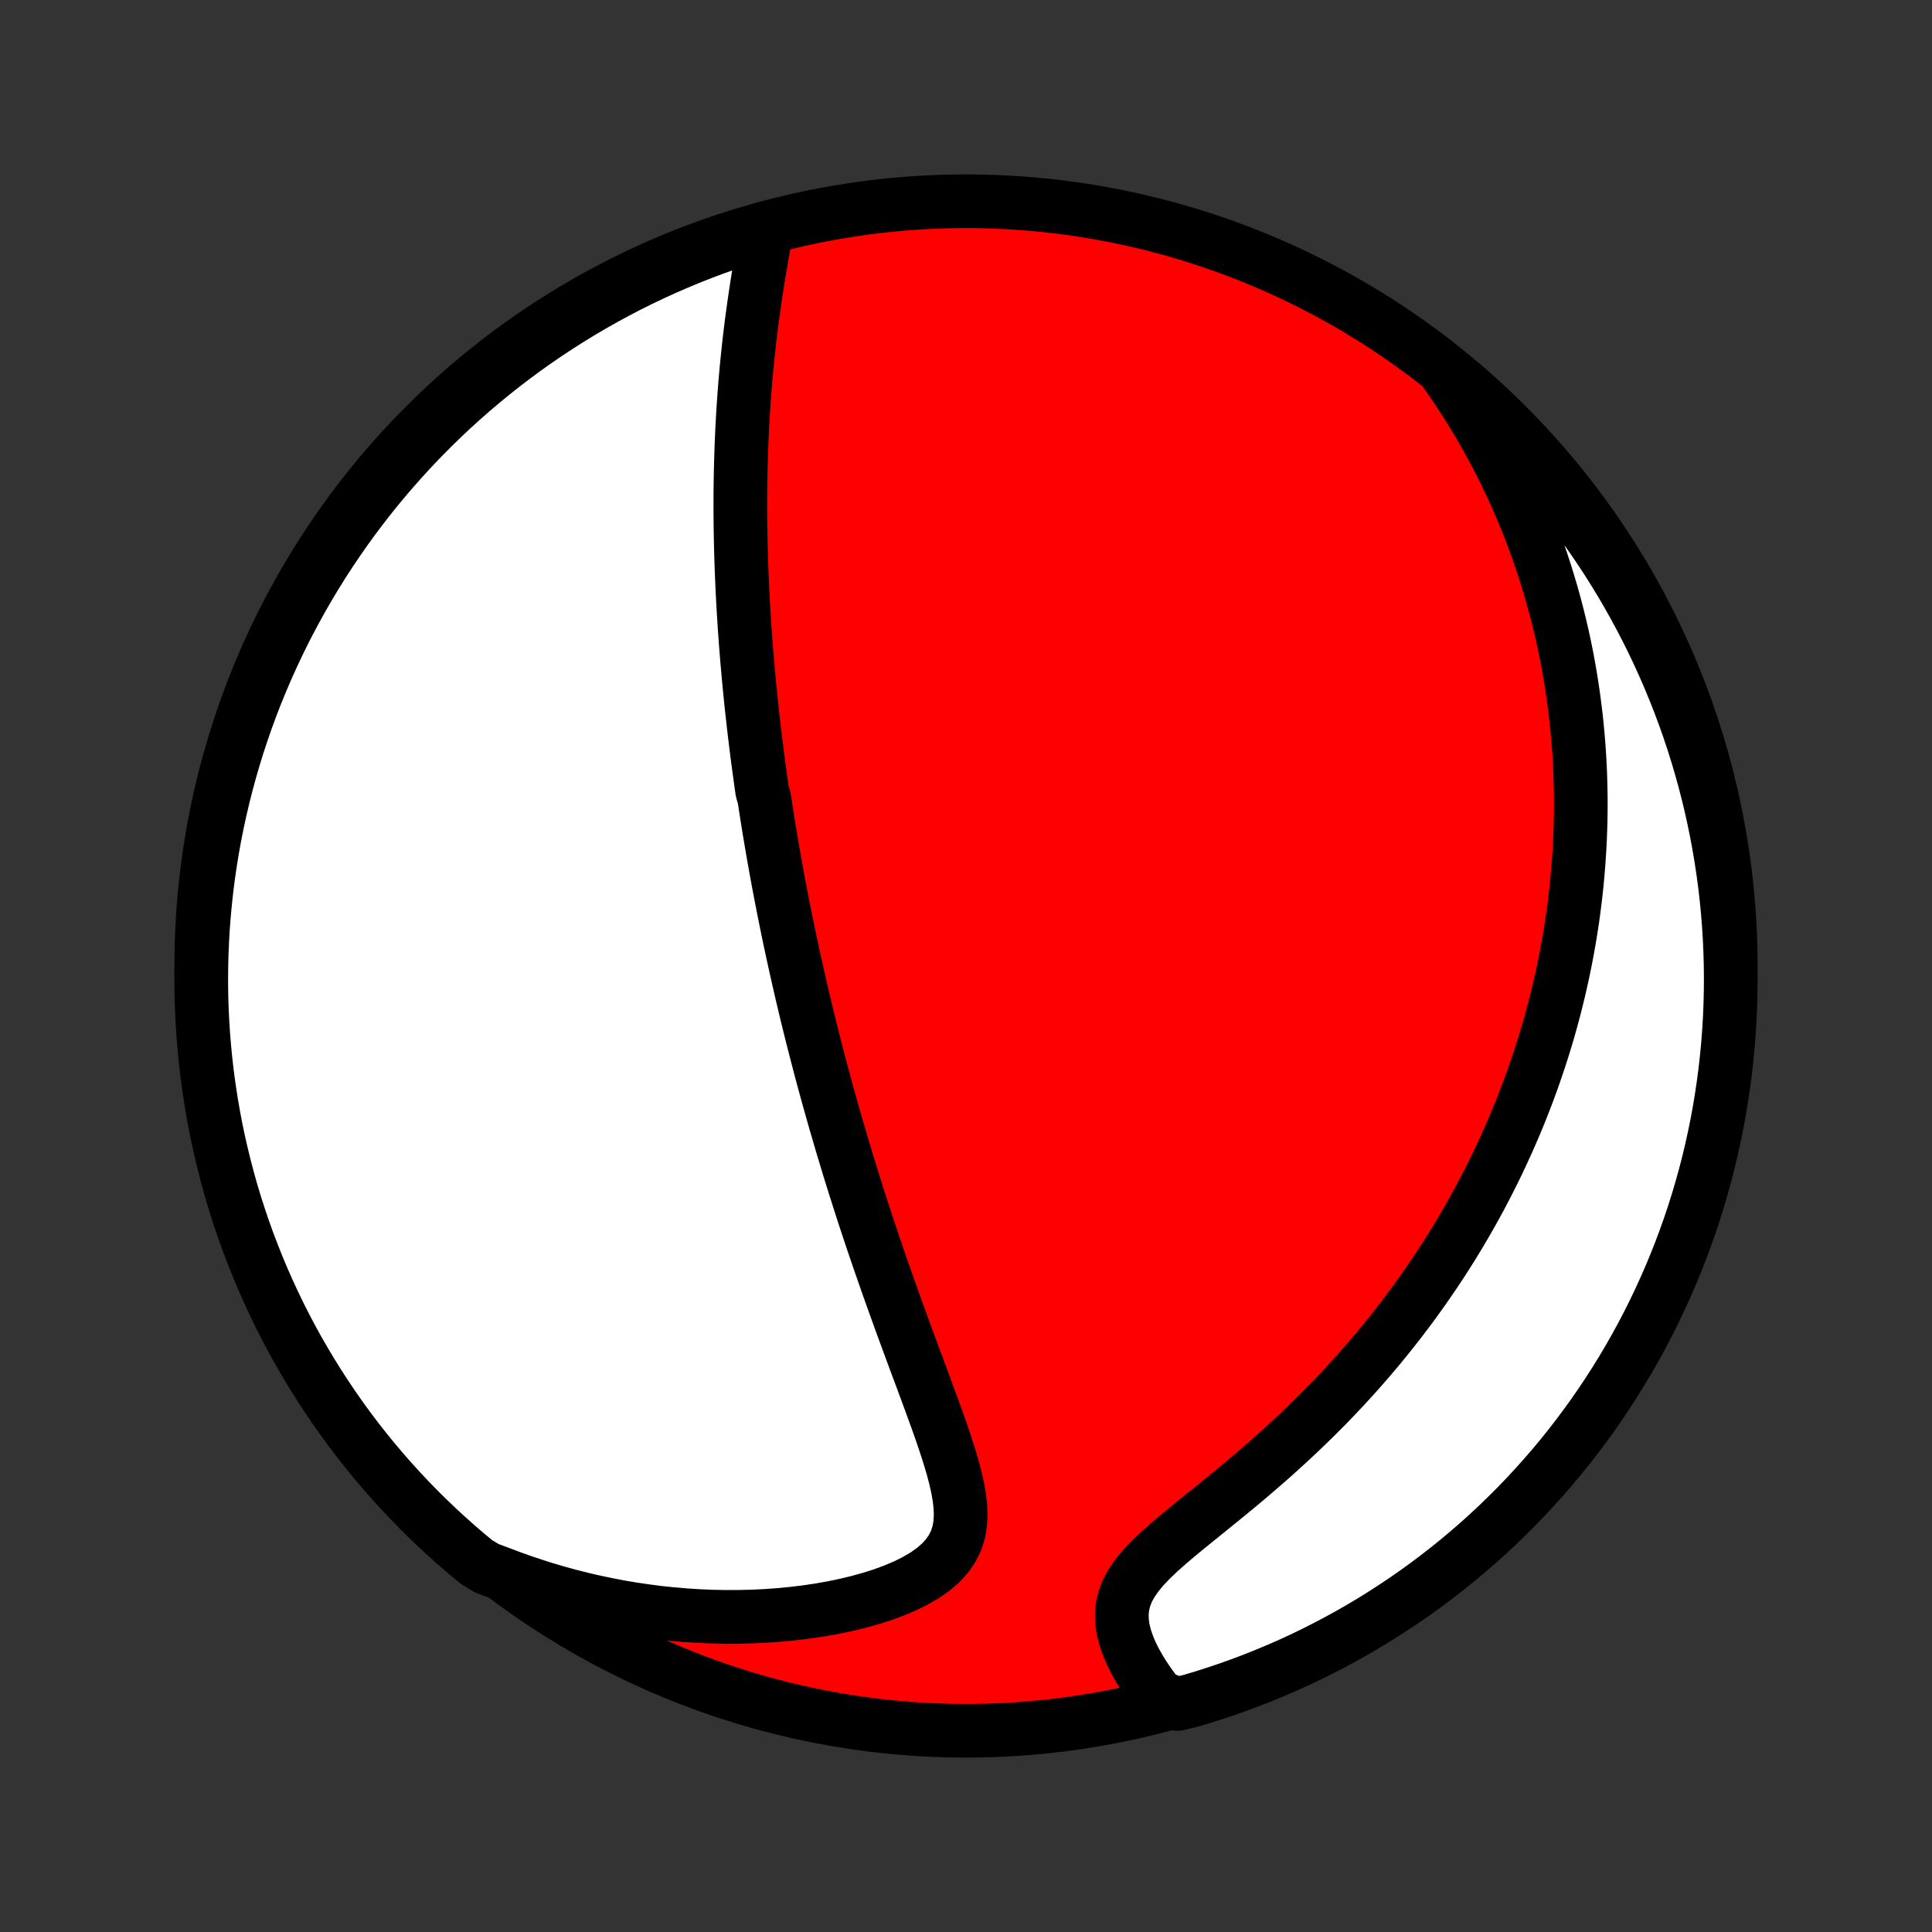 <?xml version="1.0" encoding="utf-8" standalone="no"?>
<!DOCTYPE svg PUBLIC "-//W3C//DTD SVG 1.1//EN"
  "http://www.w3.org/Graphics/SVG/1.1/DTD/svg11.dtd">
<!-- Created with matplotlib (http://matplotlib.org/) -->
<svg height="72pt" version="1.1" viewBox="0 0 72 72" width="72pt" xmlns="http://www.w3.org/2000/svg" xmlns:xlink="http://www.w3.org/1999/xlink">
 <rect x="0" y="0" width="72" height="72" fill="#333333" stroke="none"/>
 <defs>
  <style type="text/css">
*{stroke-linecap:butt;stroke-linejoin:round;}
  </style>
 </defs>
 <g id="figure_1">
  <g id="patch_1">
   <path d="
M0 72
L72 72
L72 0
L0 0
z
" style="fill:none;"/>
  </g>
  <g id="axes_1">
   <g id="PatchCollection_1">
    <defs>
     <path d="
M36 -7.5
C43.558 -7.5 50.808 -10.503 56.153 -15.848
C61.497 -21.192 64.5 -28.442 64.5 -36
C64.5 -43.558 61.497 -50.808 56.153 -56.153
C50.808 -61.497 43.558 -64.5 36 -64.5
C28.442 -64.5 21.192 -61.497 15.848 -56.153
C10.503 -50.808 7.5 -43.558 7.5 -36
C7.5 -28.442 10.503 -21.192 15.848 -15.848
C21.192 -10.503 28.442 -7.5 36 -7.5
z
" id="C0_0_a811fe30f3"/>
     <path d="
M28.524 -63.214
L28.466 -62.888
L28.408 -62.559
L28.351 -62.23
L28.296 -61.898
L28.241 -61.566
L28.189 -61.233
L28.139 -60.901
L28.091 -60.568
L28.045 -60.235
L28.001 -59.903
L27.96 -59.571
L27.921 -59.241
L27.885 -58.911
L27.851 -58.583
L27.819 -58.257
L27.79 -57.931
L27.762 -57.608
L27.738 -57.286
L27.715 -56.966
L27.694 -56.648
L27.676 -56.331
L27.659 -56.017
L27.645 -55.705
L27.632 -55.395
L27.621 -55.087
L27.612 -54.781
L27.604 -54.478
L27.598 -54.176
L27.594 -53.877
L27.591 -53.58
L27.59 -53.284
L27.59 -52.991
L27.592 -52.7
L27.595 -52.412
L27.599 -52.125
L27.604 -51.84
L27.611 -51.557
L27.619 -51.277
L27.628 -50.998
L27.638 -50.721
L27.649 -50.446
L27.661 -50.172
L27.674 -49.9
L27.688 -49.63
L27.703 -49.362
L27.719 -49.095
L27.736 -48.83
L27.753 -48.566
L27.772 -48.303
L27.791 -48.042
L27.812 -47.782
L27.832 -47.524
L27.854 -47.266
L27.877 -47.01
L27.9 -46.755
L27.924 -46.501
L27.949 -46.247
L27.974 -45.995
L28 -45.743
L28.027 -45.493
L28.055 -45.242
L28.083 -44.993
L28.112 -44.744
L28.142 -44.496
L28.172 -44.248
L28.203 -44.001
L28.235 -43.754
L28.268 -43.507
L28.301 -43.26
L28.335 -43.014
L28.369 -42.767
L28.404 -42.521
L28.477 -42.275
L28.515 -42.029
L28.553 -41.782
L28.592 -41.535
L28.631 -41.288
L28.672 -41.041
L28.713 -40.793
L28.755 -40.545
L28.798 -40.296
L28.841 -40.047
L28.886 -39.797
L28.931 -39.546
L28.977 -39.295
L29.024 -39.042
L29.072 -38.789
L29.121 -38.535
L29.171 -38.28
L29.221 -38.023
L29.273 -37.766
L29.326 -37.507
L29.379 -37.247
L29.434 -36.986
L29.49 -36.723
L29.547 -36.459
L29.605 -36.193
L29.665 -35.925
L29.725 -35.656
L29.787 -35.385
L29.849 -35.112
L29.914 -34.837
L29.979 -34.561
L30.046 -34.282
L30.114 -34.001
L30.184 -33.718
L30.255 -33.433
L30.328 -33.146
L30.402 -32.856
L30.478 -32.564
L30.555 -32.269
L30.634 -31.972
L30.715 -31.673
L30.797 -31.37
L30.881 -31.066
L30.968 -30.758
L31.055 -30.448
L31.145 -30.134
L31.237 -29.819
L31.33 -29.5
L31.426 -29.178
L31.524 -28.854
L31.623 -28.526
L31.725 -28.195
L31.829 -27.862
L31.936 -27.526
L32.044 -27.187
L32.154 -26.844
L32.267 -26.499
L32.382 -26.151
L32.499 -25.801
L32.619 -25.447
L32.741 -25.091
L32.865 -24.733
L32.991 -24.371
L33.119 -24.008
L33.249 -23.642
L33.381 -23.274
L33.515 -22.904
L33.65 -22.532
L33.787 -22.158
L33.926 -21.783
L34.065 -21.407
L34.205 -21.03
L34.346 -20.652
L34.486 -20.274
L34.626 -19.896
L34.764 -19.517
L34.901 -19.14
L35.035 -18.764
L35.164 -18.389
L35.288 -18.016
L35.404 -17.646
L35.512 -17.279
L35.607 -16.916
L35.688 -16.559
L35.75 -16.207
L35.79 -15.862
L35.802 -15.525
L35.782 -15.198
L35.725 -14.882
L35.627 -14.579
L35.483 -14.29
L35.294 -14.016
L35.06 -13.759
L34.782 -13.519
L34.465 -13.296
L34.113 -13.09
L33.731 -12.901
L33.323 -12.728
L32.894 -12.57
L32.447 -12.428
L31.986 -12.3
L31.512 -12.186
L31.03 -12.086
L30.54 -11.999
L30.044 -11.926
L29.544 -11.865
L29.041 -11.817
L28.537 -11.781
L28.032 -11.757
L27.526 -11.745
L27.022 -11.744
L26.519 -11.754
L26.018 -11.776
L25.52 -11.808
L25.025 -11.85
L24.534 -11.902
L24.046 -11.965
L23.563 -12.037
L23.084 -12.118
L22.611 -12.209
L22.142 -12.308
L21.678 -12.415
L21.22 -12.531
L20.768 -12.655
L20.321 -12.787
L19.88 -12.927
L19.445 -13.073
L19.016 -13.227
L18.593 -13.387
L18.144 -13.554
L17.759 -13.787
L17.38 -14.102
L17.006 -14.424
L16.638 -14.752
L16.276 -15.087
L15.92 -15.428
L15.57 -15.775
L15.226 -16.129
L14.889 -16.488
L14.558 -16.854
L14.234 -17.225
L13.916 -17.602
L13.605 -17.985
L13.301 -18.373
L13.003 -18.767
L12.713 -19.165
L12.43 -19.569
L12.154 -19.978
L11.885 -20.392
L11.624 -20.811
L11.37 -21.234
L11.123 -21.661
L10.884 -22.093
L10.653 -22.53
L10.429 -22.97
L10.214 -23.415
L10.006 -23.863
L9.806 -24.314
L9.614 -24.77
L9.43 -25.229
L9.254 -25.691
L9.086 -26.156
L8.927 -26.625
L8.775 -27.096
L8.632 -27.57
L8.498 -28.046
L8.372 -28.525
L8.254 -29.006
L8.144 -29.489
L8.043 -29.974
L7.951 -30.462
L7.867 -30.95
L7.792 -31.441
L7.725 -31.932
L7.667 -32.425
L7.618 -32.919
L7.577 -33.414
L7.545 -33.91
L7.521 -34.406
L7.506 -34.903
L7.5 -35.4
L7.503 -35.898
L7.514 -36.395
L7.534 -36.892
L7.562 -37.389
L7.6 -37.886
L7.646 -38.382
L7.7 -38.877
L7.763 -39.372
L7.835 -39.865
L7.915 -40.357
L8.004 -40.848
L8.102 -41.337
L8.208 -41.825
L8.322 -42.311
L8.445 -42.795
L8.576 -43.277
L8.716 -43.757
L8.863 -44.235
L9.02 -44.709
L9.184 -45.182
L9.356 -45.651
L9.537 -46.118
L9.726 -46.581
L9.922 -47.041
L10.127 -47.498
L10.34 -47.952
L10.56 -48.401
L10.788 -48.847
L11.024 -49.289
L11.267 -49.727
L11.518 -50.161
L11.777 -50.591
L12.042 -51.016
L12.315 -51.436
L12.596 -51.852
L12.883 -52.263
L13.177 -52.669
L13.479 -53.07
L13.787 -53.465
L14.102 -53.856
L14.424 -54.241
L14.752 -54.62
L15.087 -54.994
L15.428 -55.362
L15.775 -55.724
L16.129 -56.08
L16.488 -56.43
L16.854 -56.774
L17.225 -57.111
L17.602 -57.442
L17.985 -57.766
L18.373 -58.084
L18.767 -58.395
L19.165 -58.699
L19.569 -58.997
L19.978 -59.287
L20.392 -59.57
L20.811 -59.846
L21.234 -60.115
L21.661 -60.376
L22.093 -60.63
L22.53 -60.877
L22.97 -61.116
L23.415 -61.347
L23.863 -61.571
L24.314 -61.786
L24.77 -61.994
L25.229 -62.194
L25.691 -62.386
L26.156 -62.57
L26.625 -62.746
L27.096 -62.914
L27.57 -63.073
z
" id="C0_1_442ae79fee"/>
     <path d="
M53.791 -58.231
L54.048 -57.867
L54.296 -57.504
L54.534 -57.142
L54.764 -56.781
L54.984 -56.422
L55.196 -56.064
L55.399 -55.707
L55.594 -55.353
L55.782 -55
L55.962 -54.649
L56.135 -54.3
L56.3 -53.952
L56.459 -53.607
L56.611 -53.263
L56.757 -52.922
L56.896 -52.582
L57.03 -52.244
L57.157 -51.909
L57.279 -51.575
L57.395 -51.243
L57.506 -50.913
L57.612 -50.584
L57.712 -50.258
L57.808 -49.933
L57.899 -49.61
L57.986 -49.289
L58.067 -48.97
L58.145 -48.652
L58.218 -48.335
L58.287 -48.02
L58.352 -47.707
L58.413 -47.395
L58.47 -47.084
L58.523 -46.775
L58.572 -46.467
L58.618 -46.16
L58.66 -45.854
L58.699 -45.55
L58.735 -45.246
L58.767 -44.943
L58.795 -44.641
L58.821 -44.34
L58.843 -44.04
L58.862 -43.74
L58.878 -43.441
L58.891 -43.143
L58.9 -42.845
L58.907 -42.548
L58.911 -42.251
L58.911 -41.955
L58.909 -41.658
L58.904 -41.362
L58.895 -41.066
L58.884 -40.77
L58.87 -40.474
L58.852 -40.178
L58.832 -39.883
L58.809 -39.586
L58.783 -39.29
L58.754 -38.993
L58.722 -38.696
L58.687 -38.399
L58.649 -38.101
L58.608 -37.803
L58.563 -37.504
L58.516 -37.204
L58.465 -36.904
L58.411 -36.603
L58.354 -36.301
L58.293 -35.998
L58.23 -35.694
L58.162 -35.39
L58.092 -35.084
L58.017 -34.777
L57.94 -34.469
L57.858 -34.16
L57.773 -33.85
L57.684 -33.538
L57.591 -33.225
L57.494 -32.911
L57.393 -32.595
L57.287 -32.278
L57.178 -31.96
L57.064 -31.64
L56.946 -31.318
L56.823 -30.995
L56.696 -30.67
L56.563 -30.343
L56.426 -30.015
L56.284 -29.686
L56.137 -29.355
L55.984 -29.022
L55.827 -28.687
L55.663 -28.351
L55.494 -28.013
L55.319 -27.674
L55.139 -27.333
L54.952 -26.99
L54.759 -26.646
L54.56 -26.301
L54.354 -25.954
L54.142 -25.606
L53.923 -25.257
L53.697 -24.906
L53.464 -24.555
L53.224 -24.203
L52.977 -23.85
L52.723 -23.496
L52.461 -23.142
L52.192 -22.787
L51.915 -22.432
L51.631 -22.078
L51.339 -21.723
L51.04 -21.369
L50.733 -21.016
L50.418 -20.663
L50.096 -20.312
L49.766 -19.962
L49.429 -19.613
L49.085 -19.267
L48.734 -18.922
L48.377 -18.581
L48.013 -18.241
L47.644 -17.905
L47.27 -17.572
L46.892 -17.243
L46.51 -16.917
L46.126 -16.595
L45.741 -16.278
L45.356 -15.964
L44.974 -15.655
L44.596 -15.35
L44.226 -15.049
L43.866 -14.752
L43.52 -14.458
L43.194 -14.167
L42.891 -13.878
L42.617 -13.59
L42.377 -13.303
L42.177 -13.015
L42.018 -12.726
L41.904 -12.435
L41.833 -12.143
L41.805 -11.85
L41.815 -11.556
L41.859 -11.262
L41.934 -10.969
L42.034 -10.678
L42.156 -10.389
L42.298 -10.104
L42.455 -9.824
L42.626 -9.548
L42.808 -9.277
L43 -9.012
L43.2 -8.752
L43.892 -8.499
L44.369 -8.615
L44.843 -8.756
L45.315 -8.907
L45.783 -9.065
L46.249 -9.232
L46.712 -9.407
L47.171 -9.59
L47.627 -9.781
L48.079 -9.979
L48.528 -10.186
L48.973 -10.401
L49.413 -10.624
L49.85 -10.854
L50.283 -11.092
L50.711 -11.337
L51.135 -11.59
L51.554 -11.851
L51.968 -12.119
L52.378 -12.394
L52.783 -12.676
L53.182 -12.965
L53.576 -13.262
L53.965 -13.565
L54.349 -13.875
L54.726 -14.192
L55.099 -14.516
L55.465 -14.846
L55.825 -15.182
L56.179 -15.525
L56.528 -15.874
L56.87 -16.23
L57.205 -16.591
L57.534 -16.958
L57.857 -17.331
L58.173 -17.71
L58.482 -18.094
L58.784 -18.484
L59.079 -18.879
L59.368 -19.279
L59.649 -19.684
L59.923 -20.095
L60.19 -20.51
L60.449 -20.93
L60.701 -21.354
L60.945 -21.783
L61.182 -22.216
L61.411 -22.654
L61.632 -23.095
L61.846 -23.541
L62.051 -23.99
L62.249 -24.443
L62.439 -24.899
L62.621 -25.359
L62.794 -25.822
L62.96 -26.288
L63.117 -26.757
L63.266 -27.229
L63.406 -27.704
L63.539 -28.181
L63.663 -28.66
L63.778 -29.142
L63.885 -29.626
L63.984 -30.112
L64.074 -30.599
L64.155 -31.088
L64.228 -31.579
L64.292 -32.071
L64.348 -32.565
L64.395 -33.059
L64.433 -33.554
L64.463 -34.05
L64.484 -34.546
L64.496 -35.043
L64.5 -35.541
L64.495 -36.038
L64.481 -36.535
L64.459 -37.033
L64.428 -37.53
L64.388 -38.026
L64.34 -38.522
L64.283 -39.017
L64.217 -39.511
L64.143 -40.004
L64.06 -40.496
L63.969 -40.986
L63.869 -41.475
L63.761 -41.963
L63.644 -42.448
L63.519 -42.932
L63.385 -43.413
L63.243 -43.892
L63.093 -44.369
L62.935 -44.843
L62.768 -45.315
L62.593 -45.783
L62.41 -46.249
L62.219 -46.712
L62.02 -47.171
L61.814 -47.627
L61.599 -48.079
L61.376 -48.528
L61.146 -48.973
L60.908 -49.413
L60.663 -49.85
L60.41 -50.283
L60.149 -50.711
L59.881 -51.135
L59.606 -51.554
L59.324 -51.968
L59.035 -52.378
L58.738 -52.783
L58.435 -53.182
L58.125 -53.576
L57.808 -53.965
L57.484 -54.349
L57.154 -54.726
L56.818 -55.099
L56.475 -55.465
L56.126 -55.825
L55.77 -56.179
L55.409 -56.528
L55.042 -56.87
L54.669 -57.205
L54.29 -57.534
z
" id="C0_2_4d7c835cab"/>
    </defs>
    <g clip-path="url(#p1bffca34e9)">
     <use style="fill:#ff0000;stroke:#000000;stroke-width:2.0;" x="0.0" xlink:href="#C0_0_a811fe30f3" y="72.0"/>
    </g>
    <g clip-path="url(#p1bffca34e9)">
     <use style="fill:#ffffff;stroke:#000000;stroke-width:2.0;" x="0.0" xlink:href="#C0_1_442ae79fee" y="72.0"/>
    </g>
    <g clip-path="url(#p1bffca34e9)">
     <use style="fill:#ffffff;stroke:#000000;stroke-width:2.0;" x="0.0" xlink:href="#C0_2_4d7c835cab" y="72.0"/>
    </g>
   </g>
  </g>
 </g>
 <defs>
  <clipPath id="p1bffca34e9">
   <rect height="72.0" width="72.0" x="0.0" y="0.0"/>
  </clipPath>
 </defs>
</svg>

